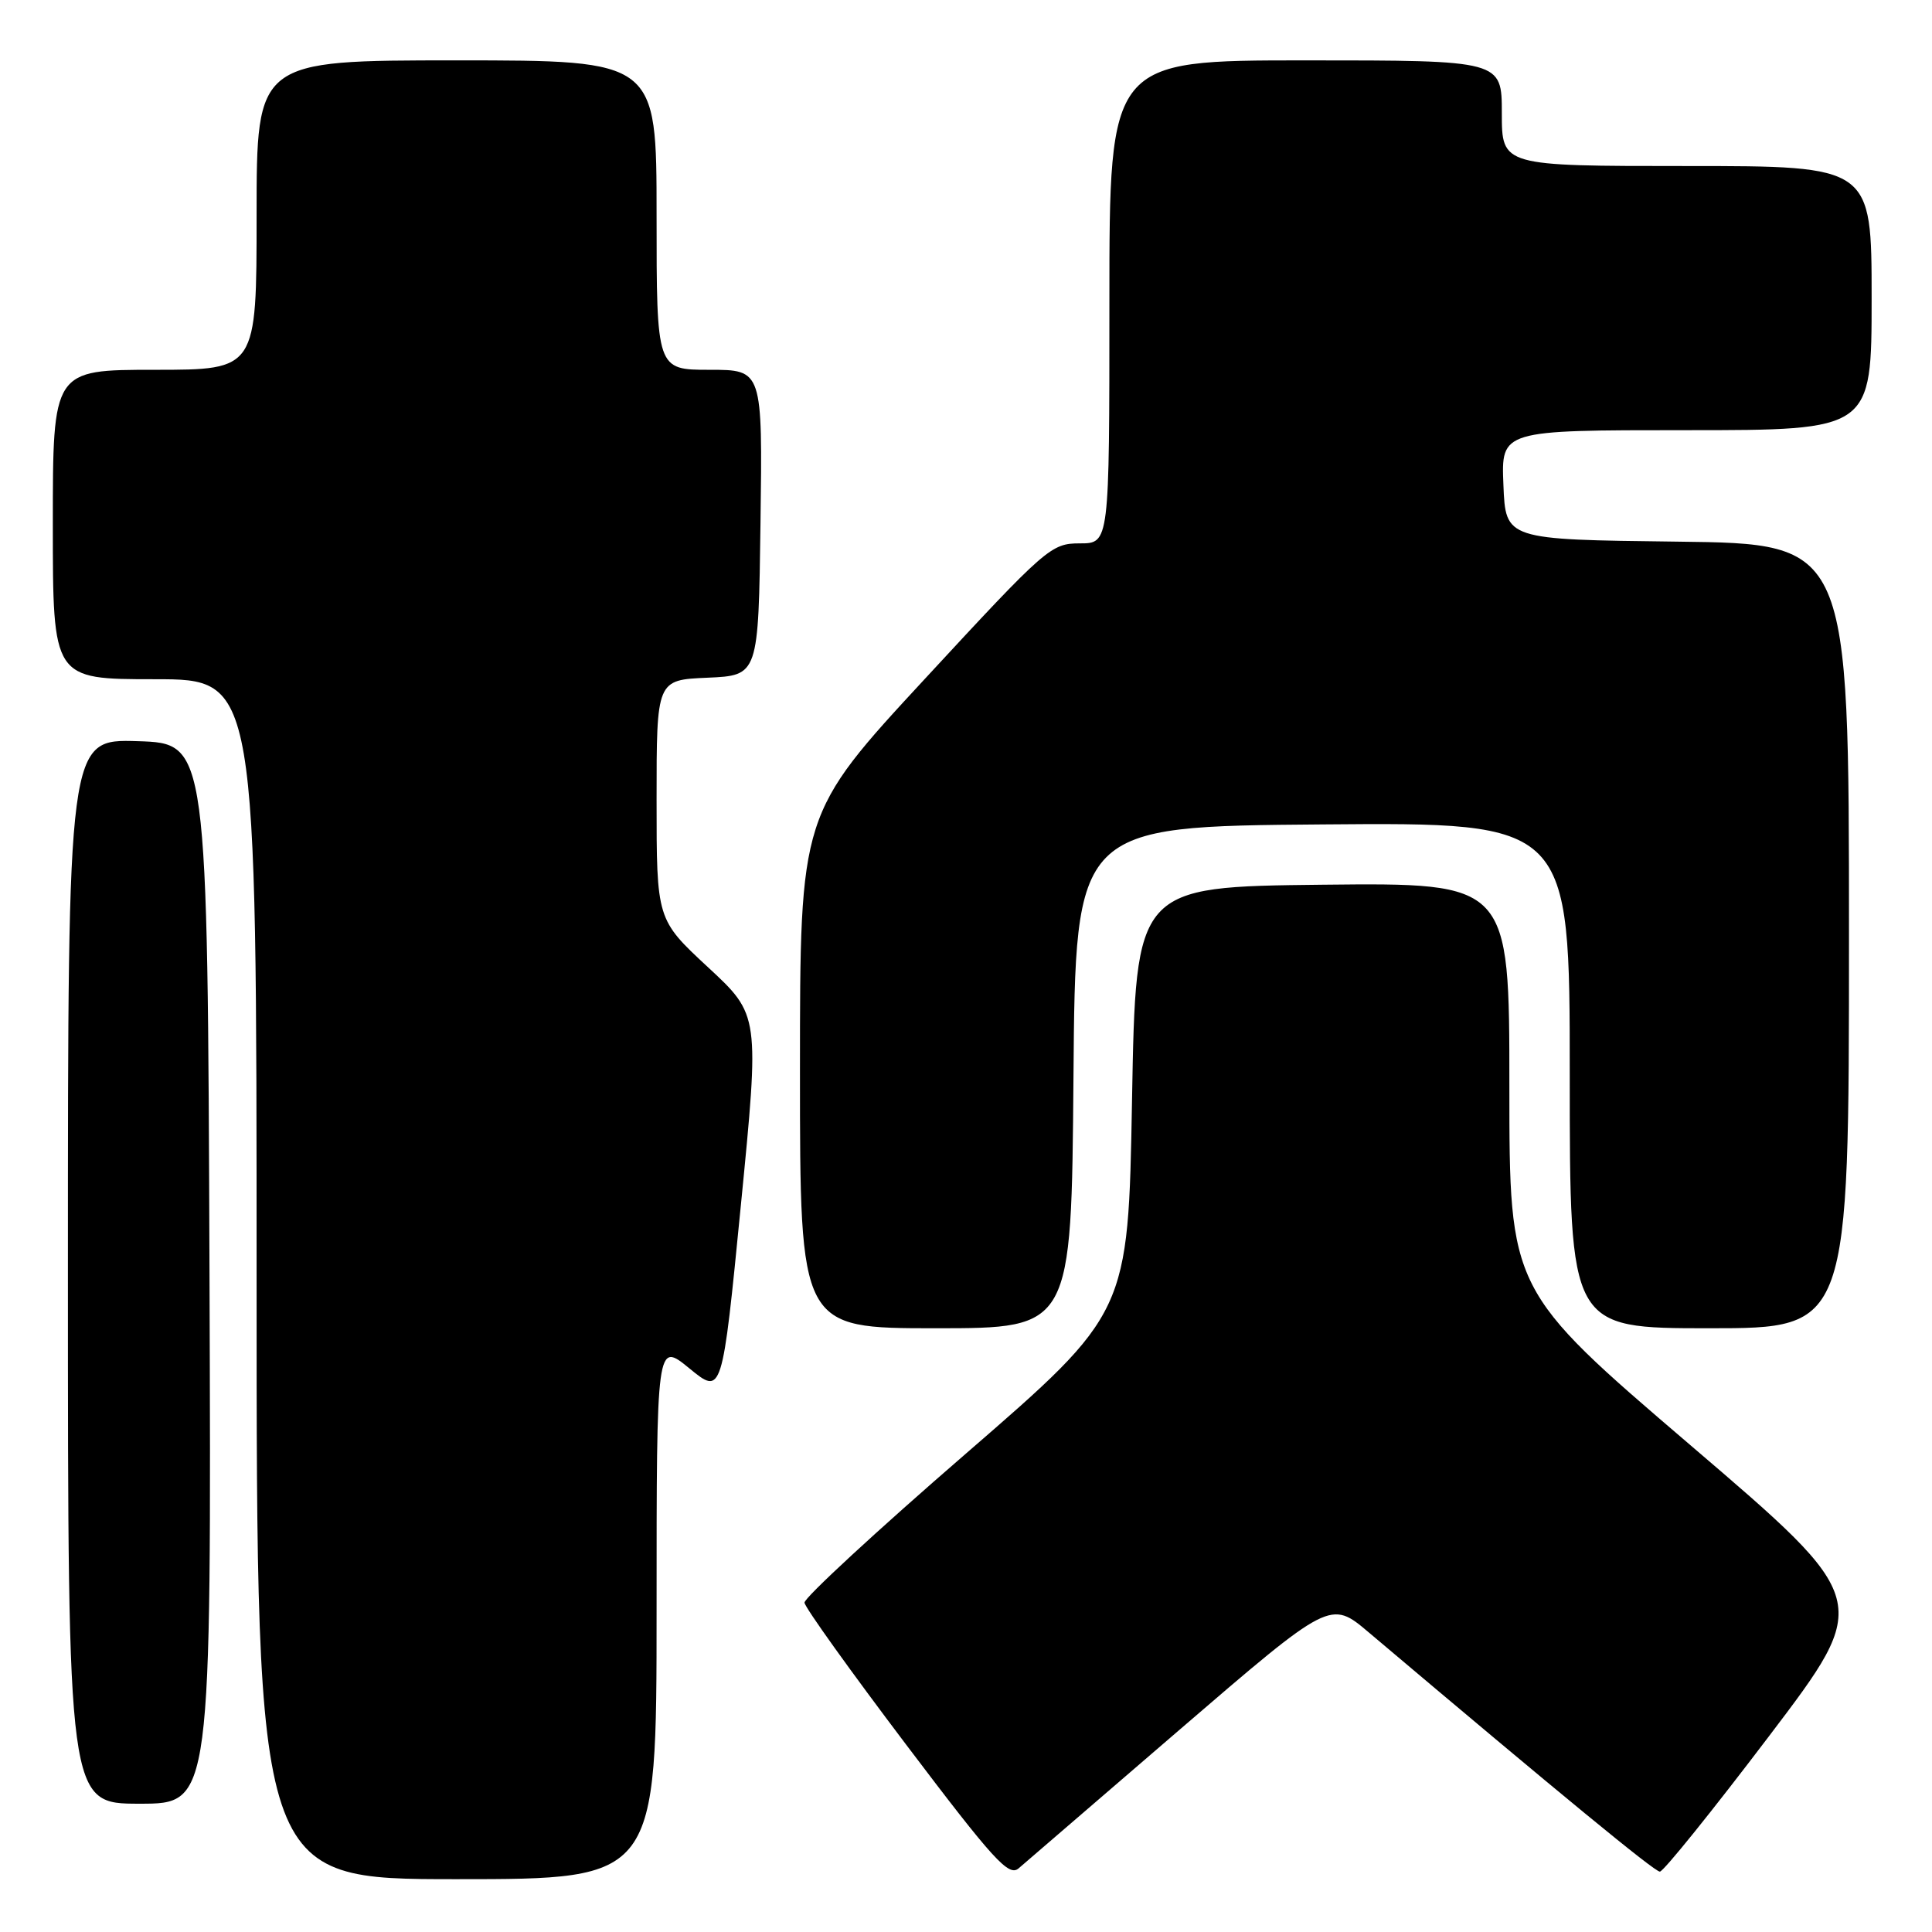 <?xml version="1.0" encoding="UTF-8" standalone="no"?>
<!DOCTYPE svg PUBLIC "-//W3C//DTD SVG 1.1//EN" "http://www.w3.org/Graphics/SVG/1.1/DTD/svg11.dtd" >
<svg xmlns="http://www.w3.org/2000/svg" xmlns:xlink="http://www.w3.org/1999/xlink" version="1.1" viewBox="0 0 256 256">
 <g >
 <path fill="currentColor"
d=" M 87.00 213.38 C 87.00 177.76 87.00 177.76 91.35 181.32 C 95.69 184.88 95.69 184.88 98.17 159.69 C 100.65 134.50 100.65 134.50 93.82 128.17 C 87.00 121.84 87.00 121.84 87.00 105.96 C 87.00 90.09 87.00 90.09 93.75 89.80 C 100.50 89.50 100.50 89.50 100.77 69.25 C 101.04 49.00 101.04 49.00 94.02 49.00 C 87.00 49.00 87.00 49.00 87.00 28.50 C 87.00 8.00 87.00 8.00 60.50 8.00 C 34.00 8.00 34.00 8.00 34.00 28.50 C 34.00 49.00 34.00 49.00 20.50 49.00 C 7.00 49.00 7.00 49.00 7.00 69.50 C 7.00 90.00 7.00 90.00 20.50 90.00 C 34.00 90.00 34.00 90.00 34.00 169.50 C 34.00 249.00 34.00 249.00 60.50 249.00 C 87.00 249.00 87.00 249.00 87.00 213.38 Z  M 156.39 229.12 C 176.29 212.00 176.29 212.00 181.39 216.32 C 207.03 237.98 219.23 248.00 219.94 248.00 C 220.41 248.00 226.92 239.92 234.42 230.03 C 248.05 212.07 248.05 212.07 224.02 191.52 C 200.00 170.97 200.00 170.97 200.00 143.97 C 200.00 116.97 200.00 116.97 175.25 117.23 C 150.50 117.50 150.50 117.50 150.00 145.74 C 149.50 173.97 149.50 173.97 128.00 192.60 C 116.17 202.84 106.54 211.74 106.60 212.36 C 106.65 212.99 112.72 221.46 120.08 231.19 C 131.67 246.51 133.67 248.71 134.98 247.56 C 135.82 246.83 145.45 238.54 156.39 229.12 Z  M 27.76 168.75 C 27.50 98.50 27.50 98.50 18.25 98.21 C 9.00 97.92 9.00 97.92 9.00 168.46 C 9.00 239.00 9.00 239.00 18.51 239.00 C 28.01 239.00 28.01 239.00 27.76 168.75 Z  M 142.24 142.75 C 142.50 109.50 142.50 109.50 175.25 109.24 C 208.00 108.97 208.00 108.97 208.00 142.49 C 208.00 176.00 208.00 176.00 226.50 176.00 C 245.00 176.00 245.00 176.00 245.00 124.02 C 245.00 72.04 245.00 72.04 222.25 71.77 C 199.50 71.50 199.50 71.50 199.21 64.25 C 198.91 57.00 198.91 57.00 223.46 57.00 C 248.00 57.00 248.00 57.00 248.00 39.50 C 248.00 22.00 248.00 22.00 223.50 22.00 C 199.00 22.00 199.00 22.00 199.00 15.00 C 199.00 8.00 199.00 8.00 173.00 8.00 C 147.00 8.00 147.00 8.00 147.00 40.00 C 147.00 72.00 147.00 72.00 143.08 72.00 C 139.27 72.00 138.64 72.55 122.58 89.92 C 106.00 107.84 106.00 107.84 106.00 141.92 C 106.00 176.00 106.00 176.00 123.99 176.00 C 141.97 176.00 141.97 176.00 142.24 142.75 Z "/>
</g>
</svg>